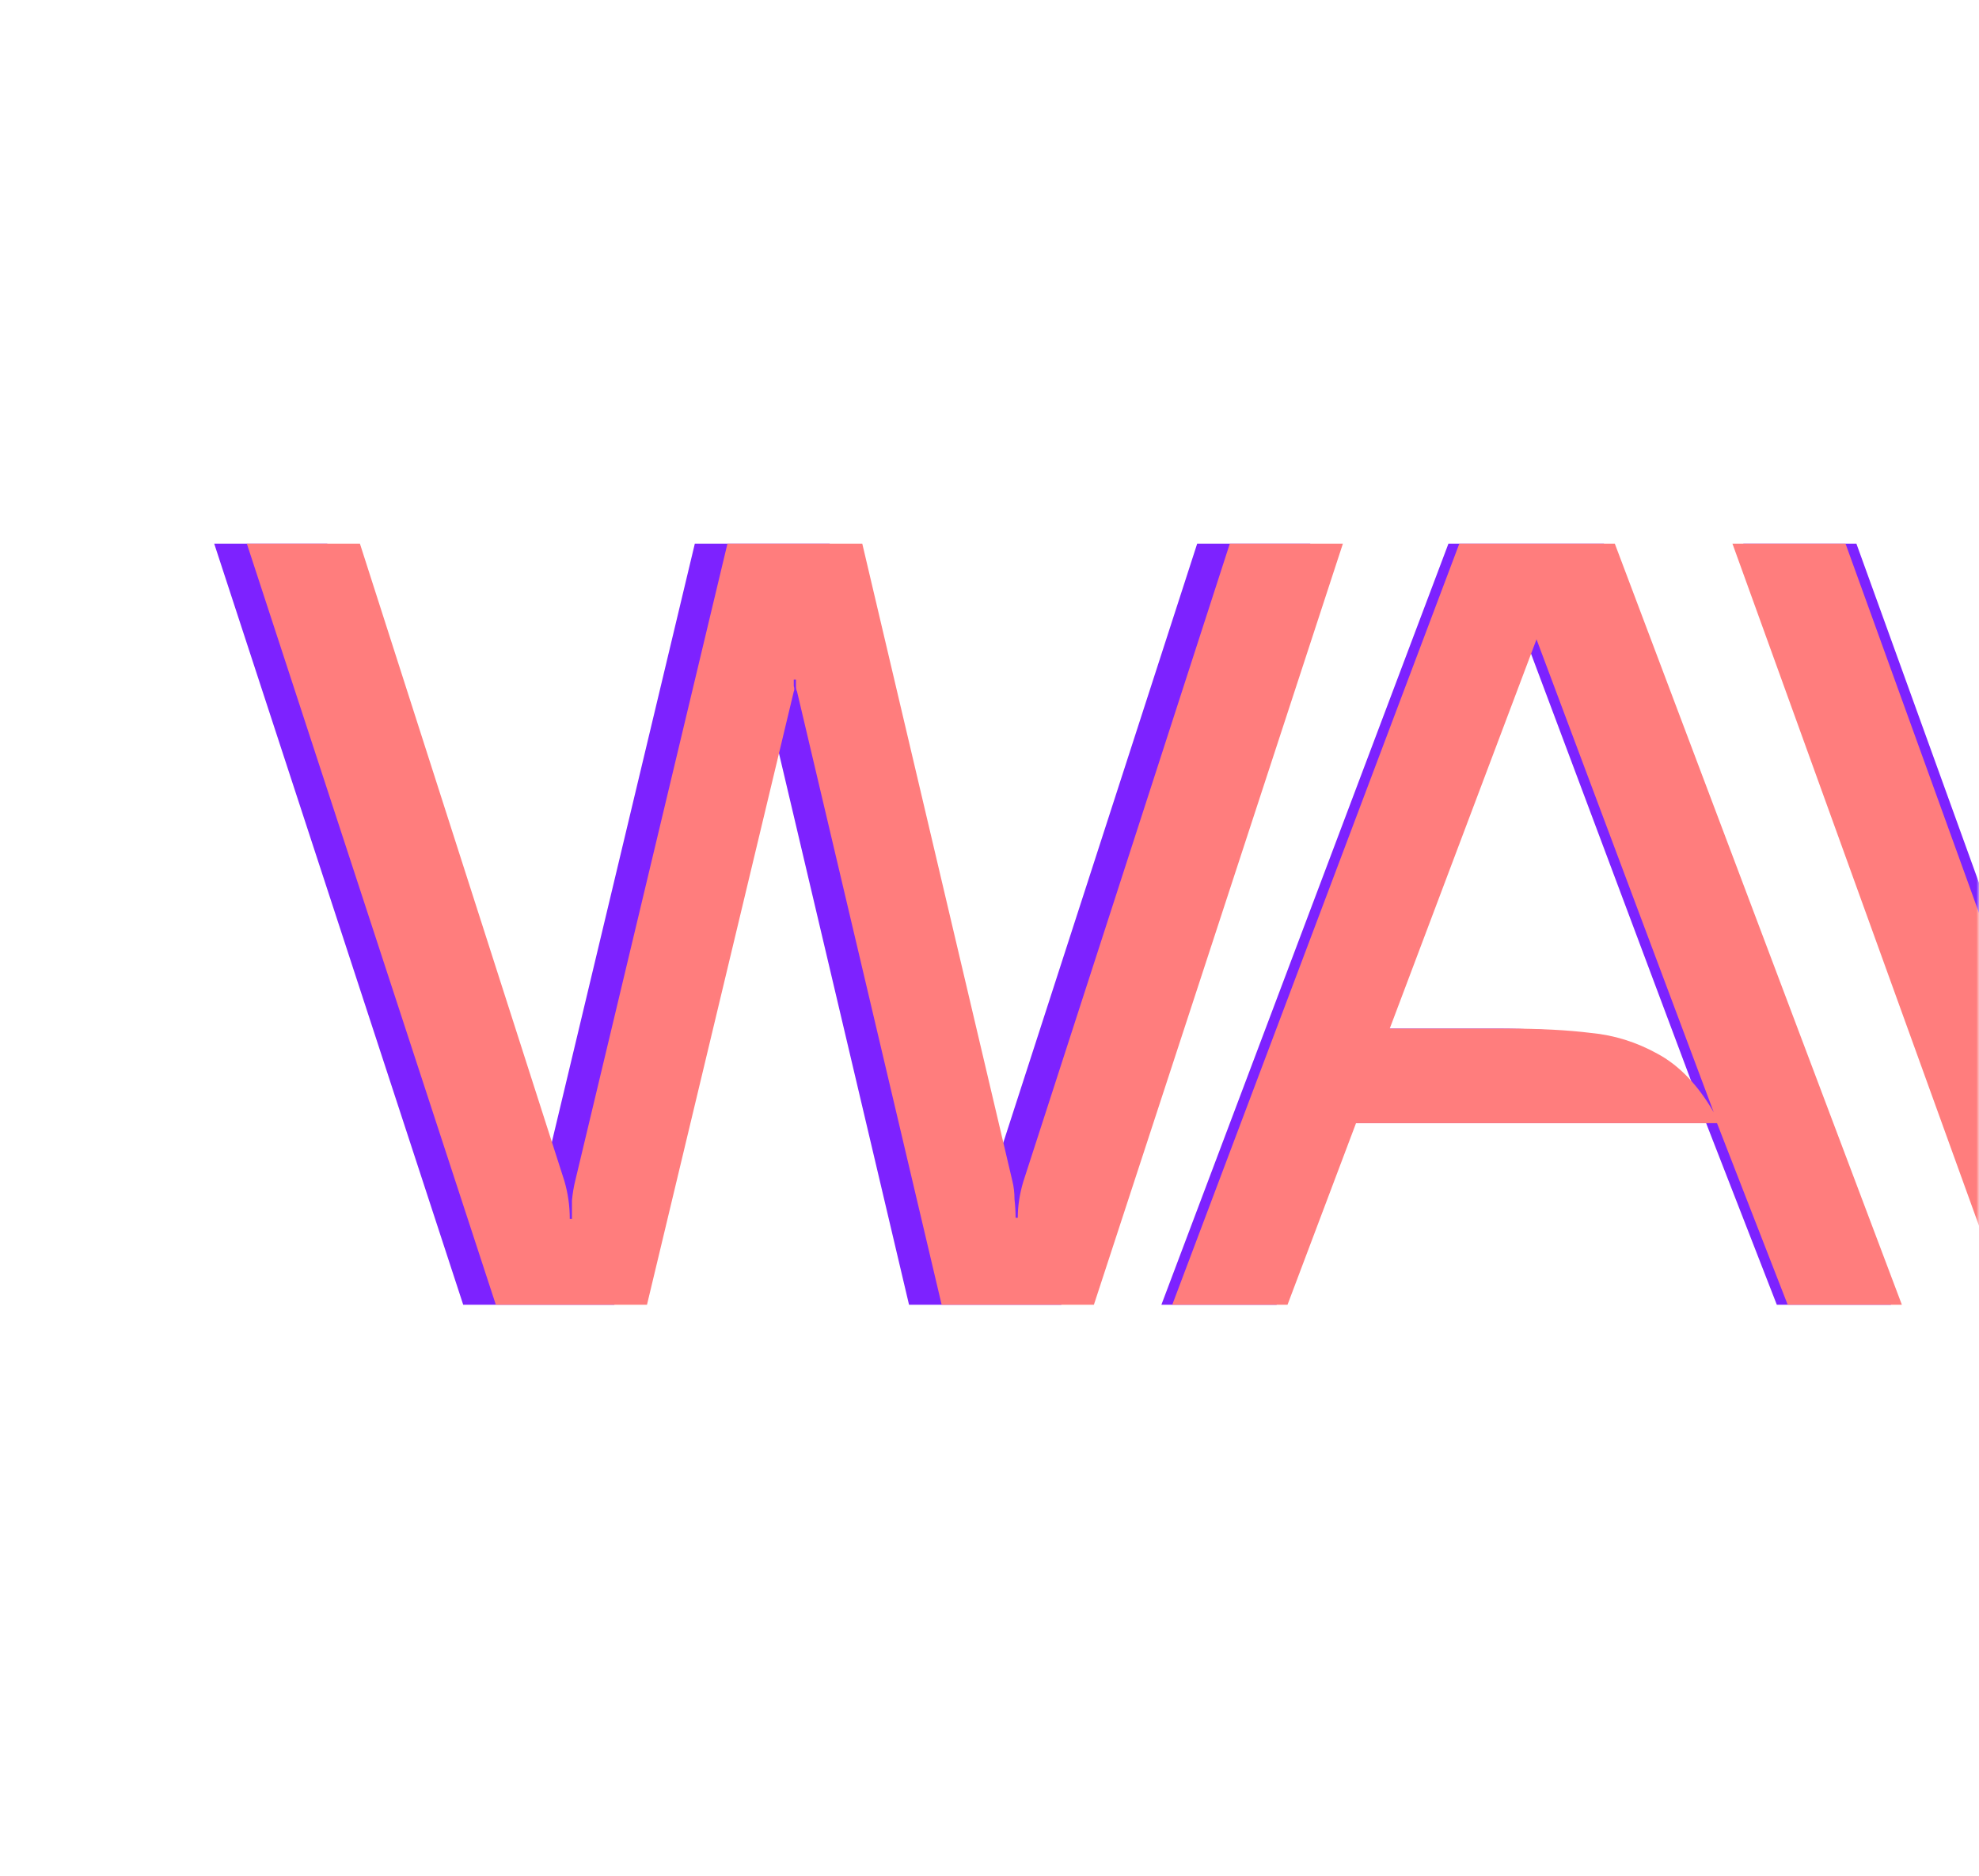 <svg width="364" height="345" viewBox="0 0 364 345" fill="none" xmlns="http://www.w3.org/2000/svg">
<mask id="mask0_1791_22748" style="mask-type:alpha" maskUnits="userSpaceOnUse" x="0" y="0" width="364" height="345">
<rect width="364" height="345" rx="44" fill="#7D22FF"/>
<rect x="0.5" y="0.5" width="363" height="344" rx="43.5" stroke="#014F59" stroke-opacity="0.09"/>
</mask>
<g mask="url(#mask0_1791_22748)">
<path d="M39.4 100H60.2L97.8 217.2C98.467 219.467 98.8 221.8 98.8 224.2H99.2C99.2 223.133 99.2 222 99.2 220.8C99.333 219.467 99.533 218.267 99.8 217.2L127.8 100H152.6L180.2 217.2C180.467 218.267 180.6 219.4 180.6 220.6C180.733 221.8 180.8 222.933 180.8 224H181.2C181.2 221.867 181.533 219.667 182.2 217.4L220.2 100H241L195.2 240H167.2L140.6 127.2C140.467 126.933 140.4 126.6 140.4 126.2C140.4 125.667 140.4 125.267 140.4 125H140C140 125.267 140 125.667 140 126.2C140.133 126.6 140.133 126.933 140 127.2L113 240H85.2L39.4 100ZM213.614 240L266.414 100H295.014L347.814 240H326.814L313.814 206.6H247.414L234.814 240H213.614ZM253.614 189.2C262.014 189.2 269.214 189.2 275.214 189.2C281.214 189.2 286.347 189.467 290.614 190C294.881 190.4 298.947 191.667 302.814 193.8C306.814 195.933 310.281 199.533 313.214 204.6L280.614 117.6L253.614 189.2ZM320.65 100H341.45L386.05 223.4C386.317 224.333 386.517 225.4 386.65 226.6C386.783 227.8 386.85 228.933 386.85 230H387.25C387.25 228.933 387.317 227.8 387.45 226.6C387.717 225.4 387.983 224.333 388.25 223.4L432.85 100H453.85L403.25 240H371.25L320.65 100ZM464.242 100H569.442V118.4H483.842V163.8H566.642V180.2H483.842V221.6H569.442V240H464.242V100Z" fill="#7D22FF"/>
<path d="M45.4 100H66.2L103.8 217.2C104.467 219.467 104.8 221.8 104.8 224.2H105.2C105.2 223.133 105.2 222 105.2 220.8C105.333 219.467 105.533 218.267 105.8 217.2L133.8 100H158.6L186.2 217.2C186.467 218.267 186.6 219.4 186.6 220.6C186.733 221.8 186.8 222.933 186.8 224H187.2C187.2 221.867 187.533 219.667 188.2 217.4L226.2 100H247L201.2 240H173.2L146.6 127.2C146.467 126.933 146.4 126.6 146.4 126.2C146.4 125.667 146.4 125.267 146.4 125H146C146 125.267 146 125.667 146 126.2C146.133 126.6 146.133 126.933 146 127.2L119 240H91.2L45.4 100ZM215.614 240L268.414 100H297.014L349.814 240H328.814L315.814 206.6H249.414L236.814 240H215.614ZM255.614 189.2C264.014 189.2 271.214 189.2 277.214 189.2C283.214 189.2 288.347 189.467 292.614 190C296.881 190.4 300.947 191.667 304.814 193.8C308.814 195.933 312.281 199.533 315.214 204.6L282.614 117.6L255.614 189.2ZM318.65 100H339.45L384.05 223.4C384.317 224.333 384.517 225.4 384.65 226.6C384.783 227.8 384.85 228.933 384.85 230H385.25C385.25 228.933 385.317 227.8 385.45 226.6C385.717 225.4 385.983 224.333 386.25 223.4L430.85 100H451.85L401.25 240H369.25L318.65 100ZM458.242 100H563.442V118.4H477.842V163.8H560.642V180.2H477.842V221.6H563.442V240H458.242V100Z" fill="#FF7D7D"/>
</g>
</svg>
